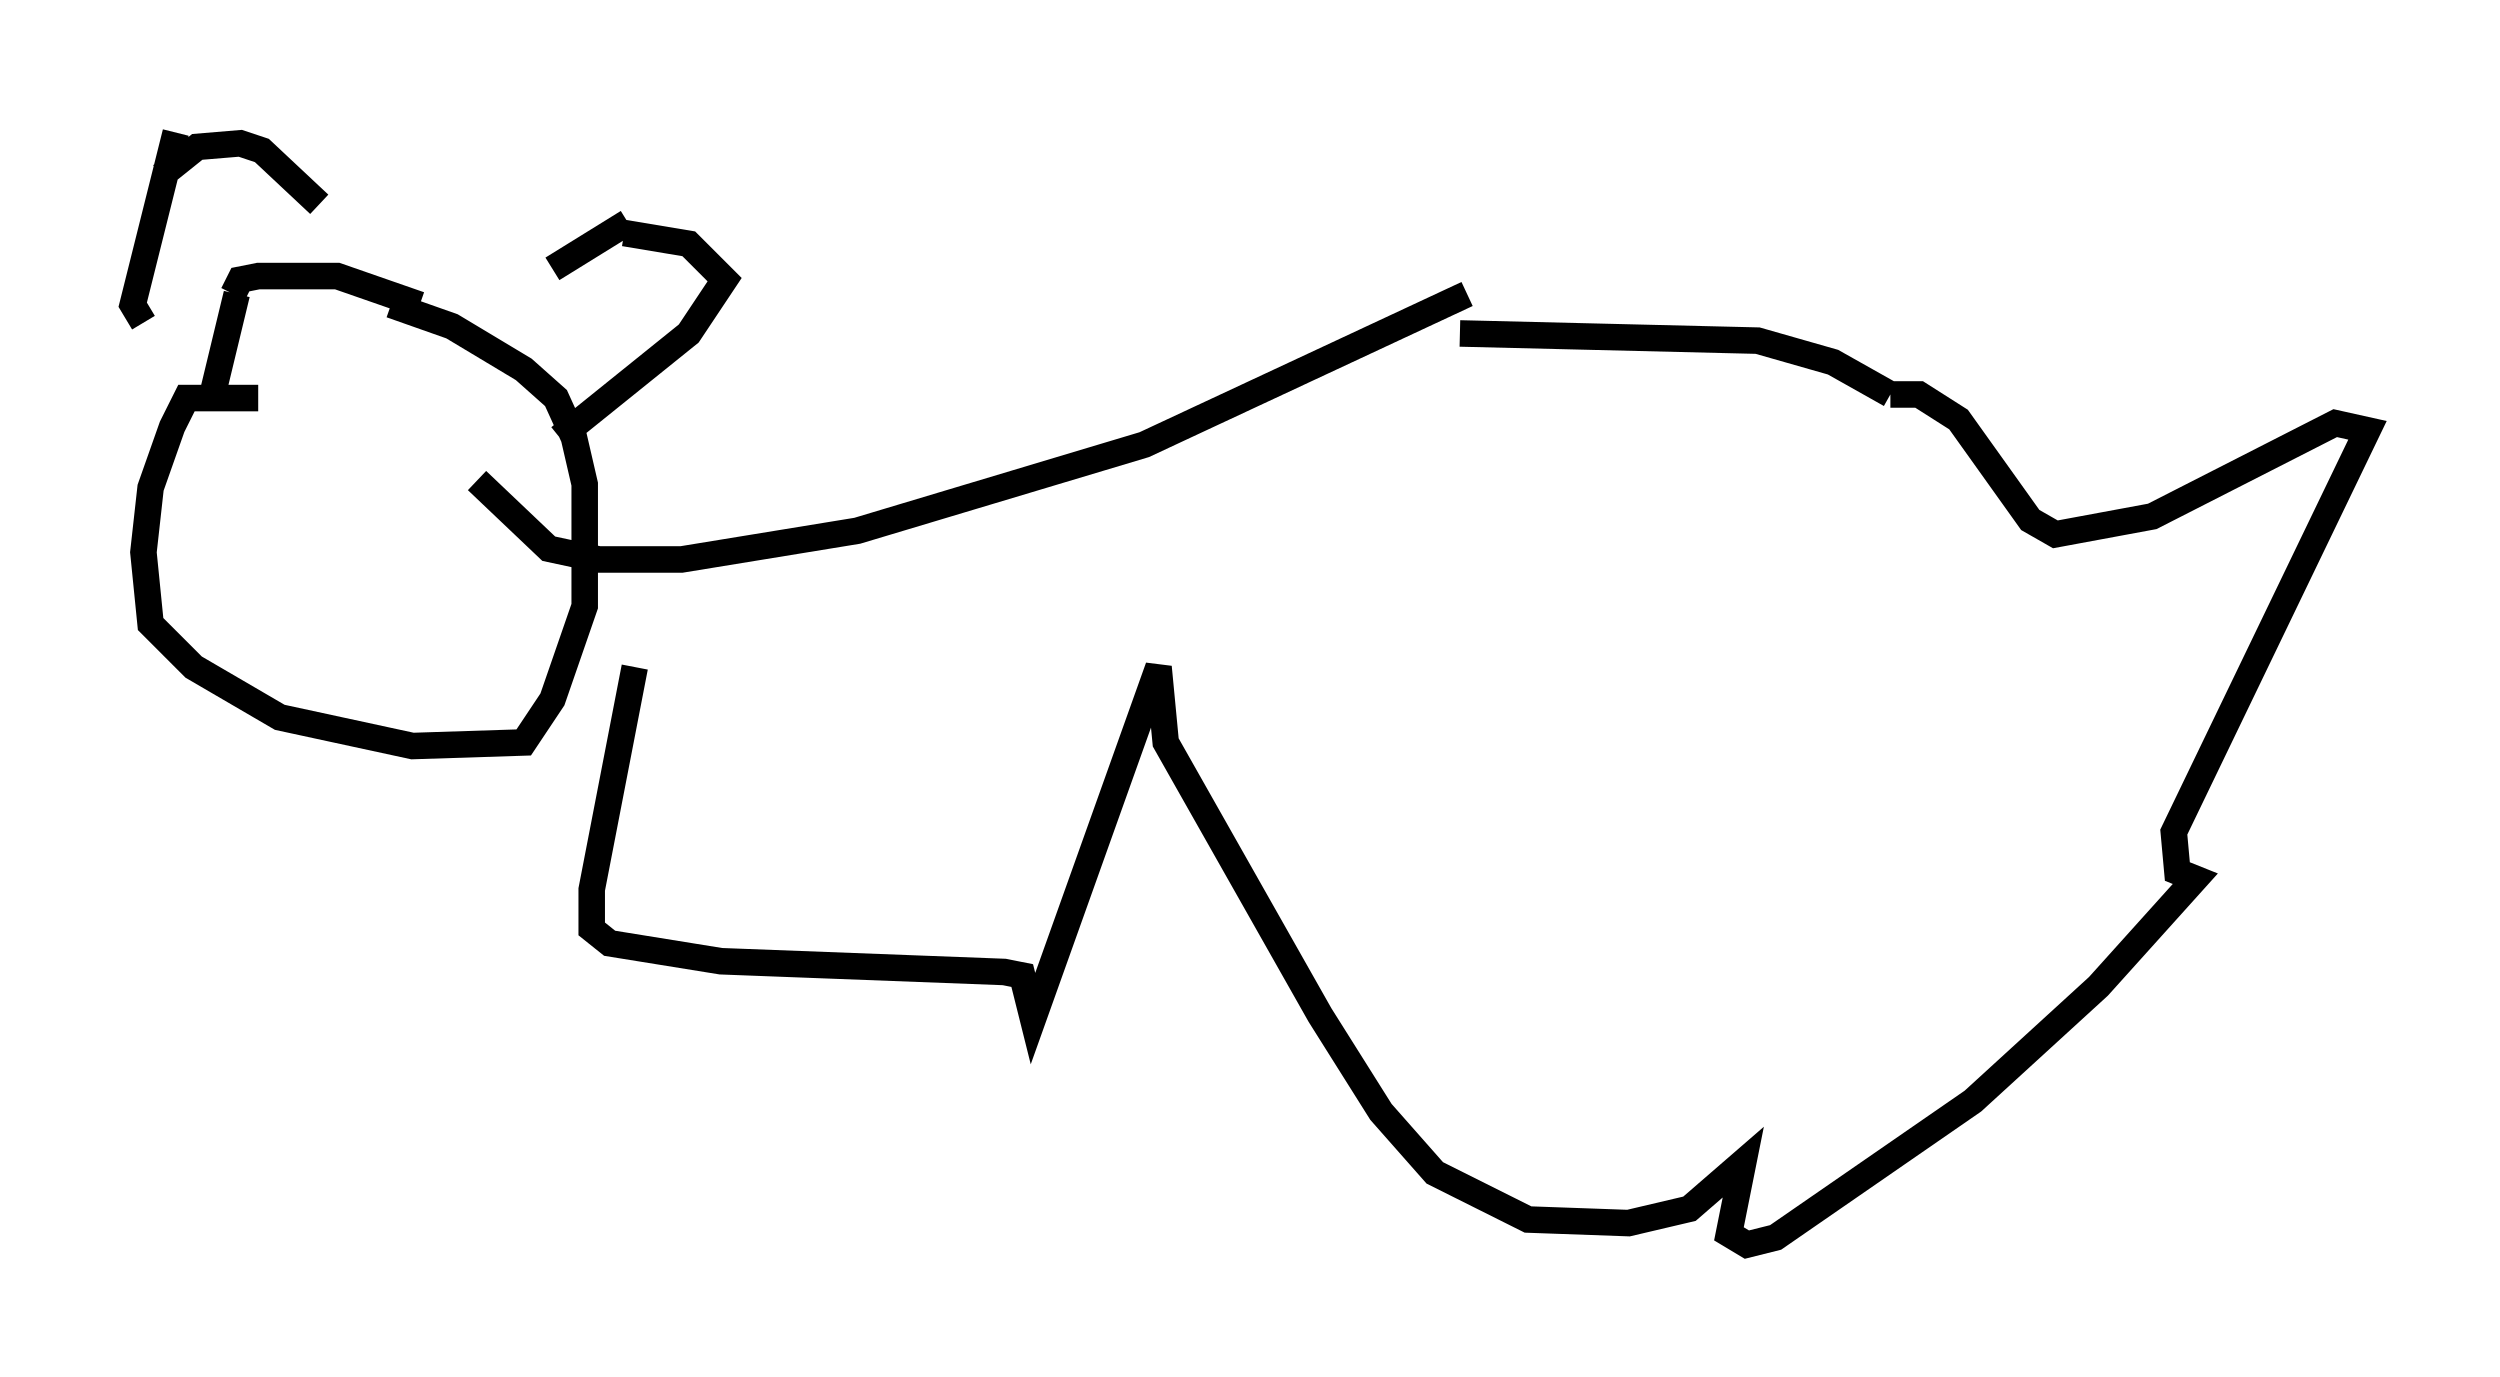 <?xml version="1.0" encoding="utf-8" ?>
<svg baseProfile="full" height="51.948" version="1.1" width="94.302" xmlns="http://www.w3.org/2000/svg" xmlns:ev="http://www.w3.org/2001/xml-events" xmlns:xlink="http://www.w3.org/1999/xlink"><defs /><rect fill="white" height="51.948" width="94.302" x="0" y="0" /><path d="M23.809, 22.862 m0.135, 2.3 l-1.624, 8.39 0.0, 1.488 l0.677, 0.541 4.195, 0.677 l10.69, 0.406 0.677, 0.135 l0.406, 1.624 4.736, -13.261 l0.271, 2.842 5.819, 10.284 l2.3, 3.654 2.03, 2.3 l3.518, 1.759 3.789, 0.135 l2.3, -0.541 2.03, -1.759 l-0.541, 2.706 0.677, 0.406 l1.083, -0.271 7.442, -5.142 l4.736, -4.33 3.654, -4.059 l-0.677, -0.271 -0.135, -1.488 l7.307, -15.155 -1.218, -0.271 l-6.901, 3.518 -3.654, 0.677 l-0.947, -0.541 -2.706, -3.789 l-1.488, -0.947 -1.083, 0.0 m0.0, 0.0 l-2.165, -1.218 -2.842, -0.812 l-11.231, -0.271 m0.271, -1.488 l-12.178, 5.683 -10.825, 3.248 l-6.631, 1.083 -3.112, 0.0 l-1.894, -0.406 -2.706, -2.571 m-8.254, -3.112 l-2.706, 0.0 -0.541, 1.083 l-0.812, 2.3 -0.271, 2.436 l0.271, 2.706 1.624, 1.624 l3.248, 1.894 5.007, 1.083 l4.195, -0.135 1.083, -1.624 l1.218, -3.518 0.0, -4.601 l-0.406, -1.759 -0.677, -1.488 l-1.218, -1.083 -2.706, -1.624 l-2.3, -0.812 m8.796, -2.706 l2.436, 0.406 1.353, 1.353 l-1.353, 2.03 -4.871, 3.924 m-5.277, -5.007 l-3.112, -1.083 -2.977, 0.0 l-0.677, 0.135 -0.271, 0.541 m0.0, 0.0 l0.0, 0.0 m0.135, 0.0 l-0.947, 3.924 m4.059, -7.307 l-2.165, -2.03 -0.812, -0.271 l-1.624, 0.135 -1.353, 1.083 m0.541, -1.624 l-1.624, 6.495 0.406, 0.677 m18.268, -3.789 l-2.842, 1.759 " fill="none" stroke="black" stroke-width="1" /></svg>